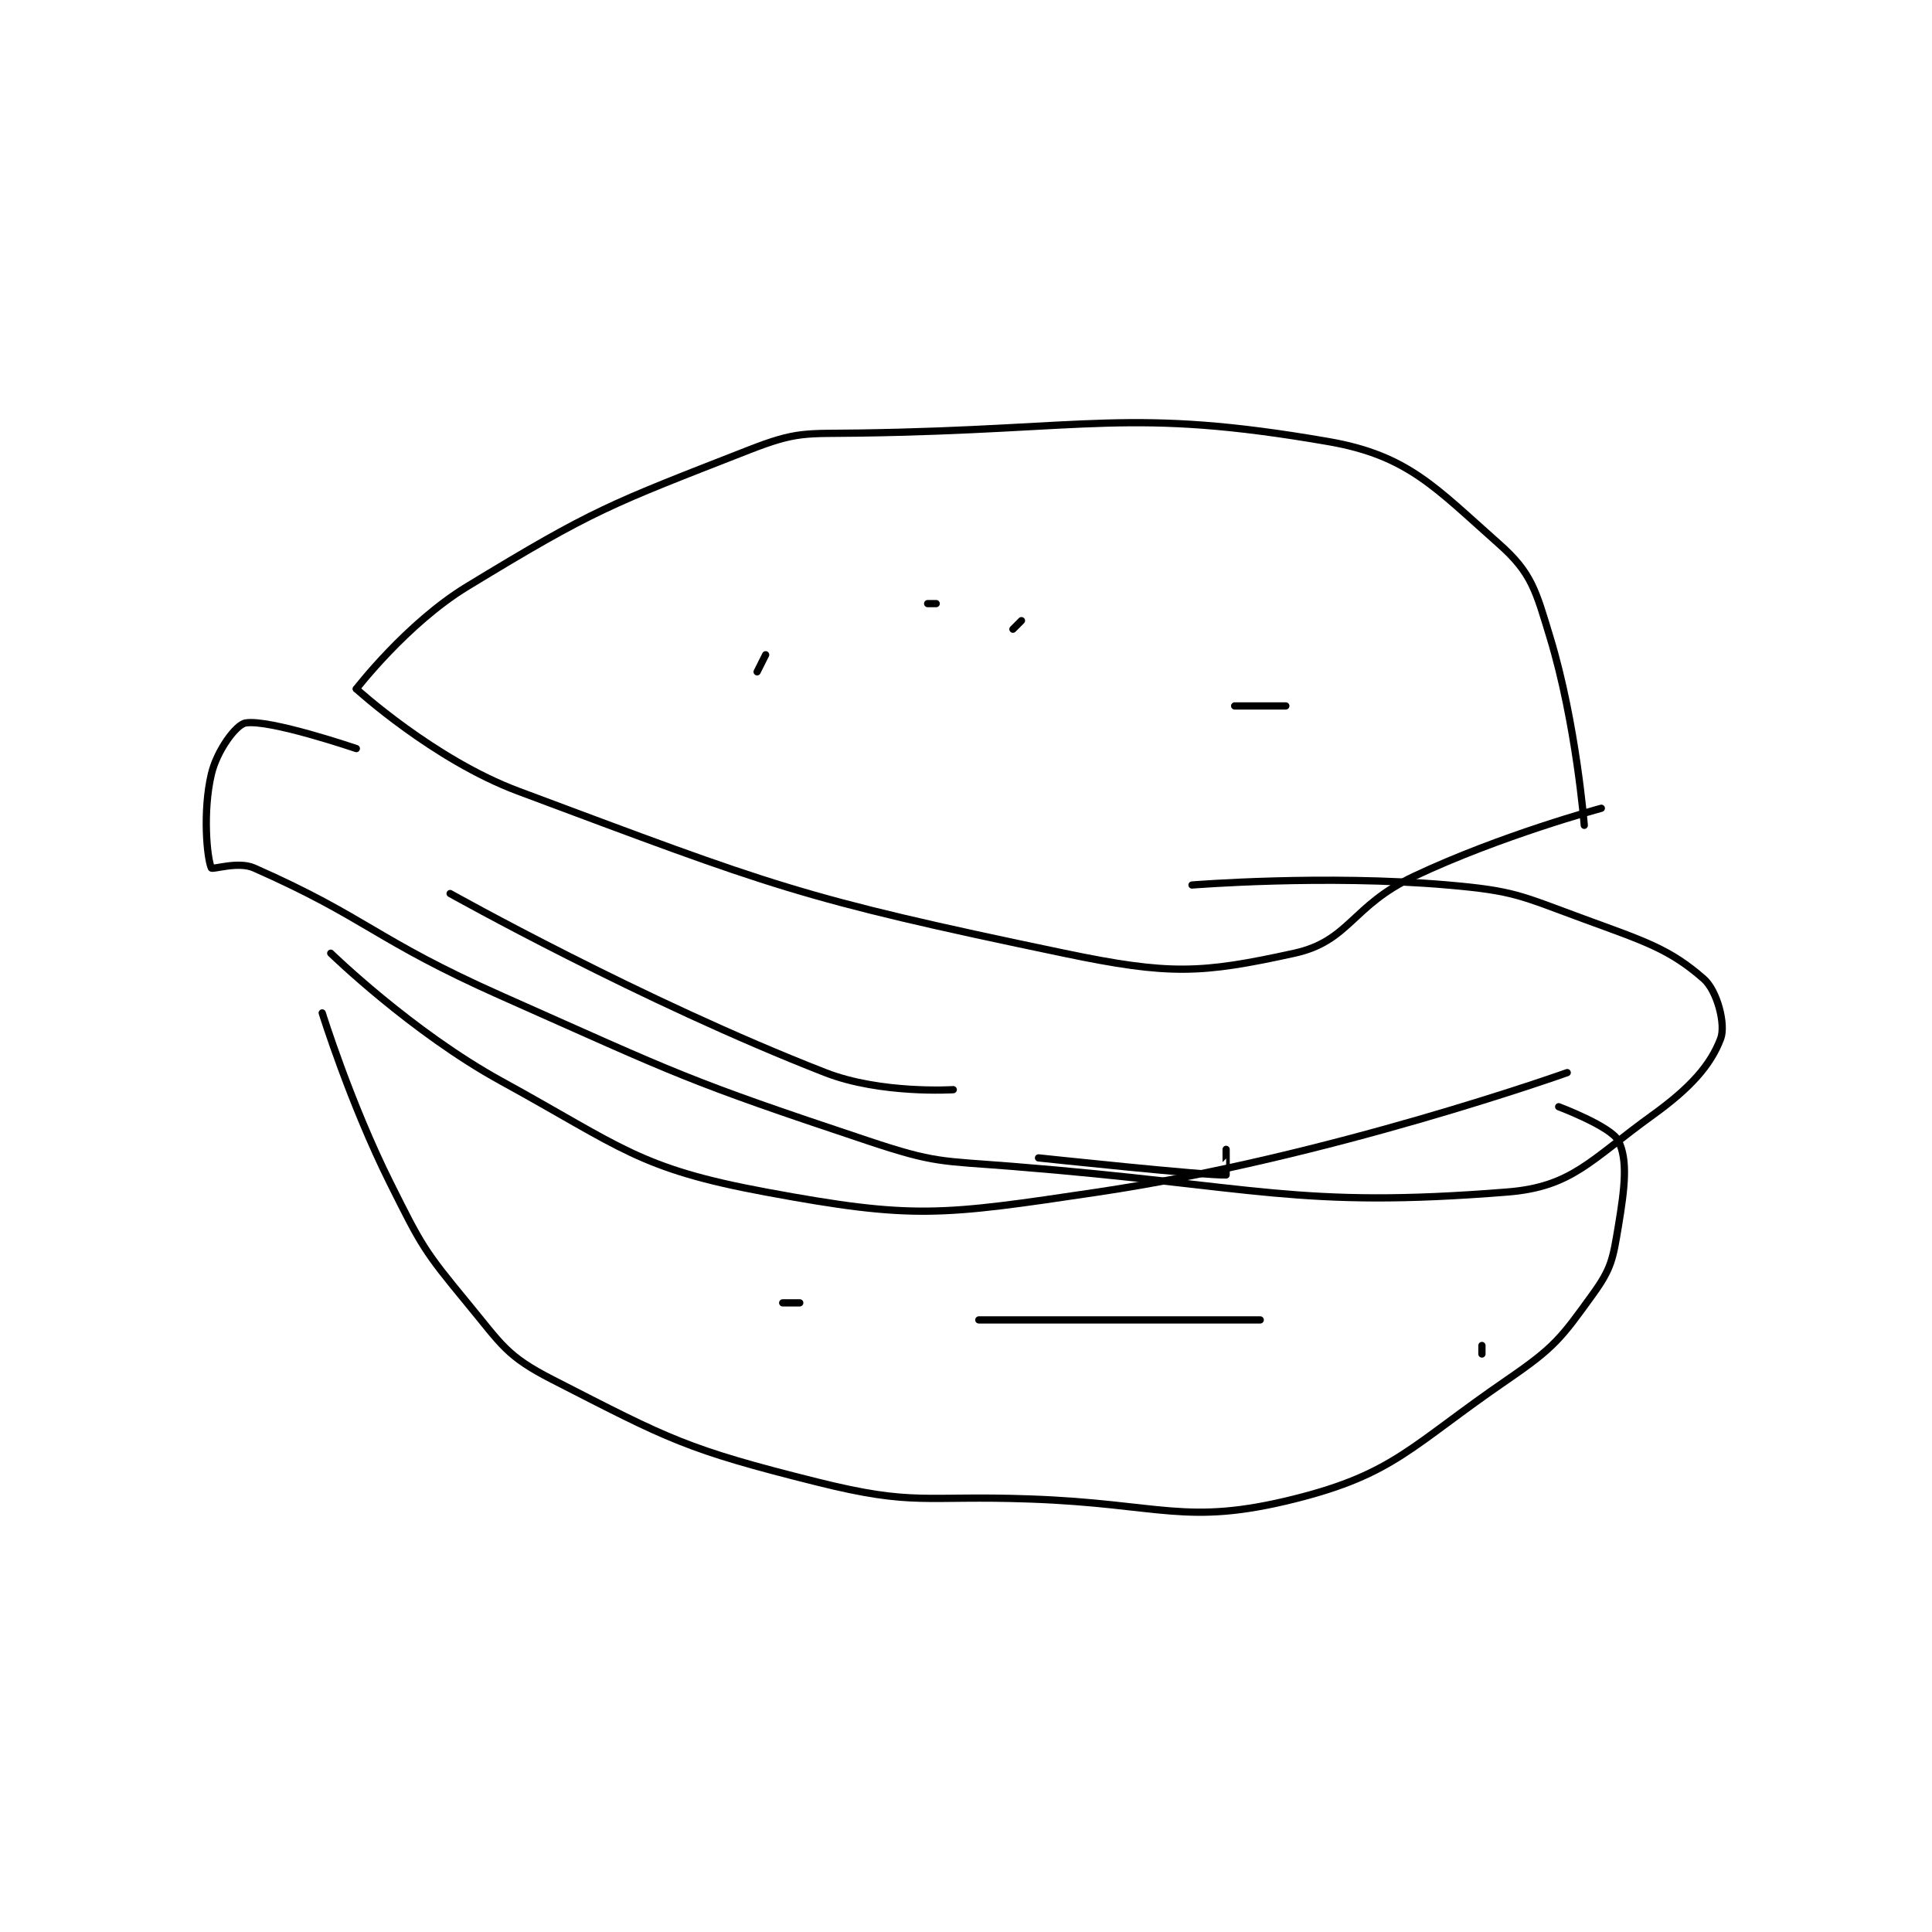 <?xml version="1.0" encoding="utf-8"?>
<!DOCTYPE svg PUBLIC "-//W3C//DTD SVG 1.1//EN" "http://www.w3.org/Graphics/SVG/1.1/DTD/svg11.dtd">
<svg viewBox="0 0 800 800" preserveAspectRatio="xMinYMin meet" xmlns="http://www.w3.org/2000/svg" version="1.1">
<g fill="none" stroke="black" stroke-linecap="round" stroke-linejoin="round" stroke-width="0.85">
<g transform="translate(87.52,179.322) scale(3.531) translate(-174,-139.133)">
<path id="0" d="M191 169.133 C191 169.133 196.907 161.451 204 157.133 C218.931 148.045 220.722 147.503 237 141.133 C242.714 138.897 243.581 139.228 250 139.133 C277.088 138.735 281.669 136.089 305 140.133 C314.337 141.752 317.554 145.547 325 152.133 C328.826 155.518 329.31 157.557 331 163.133 C334.06 173.232 335 185.133 335 185.133 "/>
<path id="1" d="M191 169.133 C191 169.133 200.079 177.428 210 181.133 C240.037 192.352 242.769 193.613 274 200.133 C286.407 202.724 290.085 202.529 301 200.133 C307.458 198.716 307.722 194.57 315 191.133 C325.281 186.279 337 183.133 337 183.133 "/>
<path id="2" d="M188 200.133 C188 200.133 197.477 209.356 208 215.133 C222.213 222.936 224.082 225.363 239 228.133 C256.412 231.367 259.508 230.887 278 228.133 C305.067 224.102 333 214.133 333 214.133 "/>
<path id="3" d="M187 207.133 C187 207.133 190.287 217.707 195 227.133 C198.633 234.4 198.922 234.986 204 241.133 C208.089 246.083 208.585 247.36 214 250.133 C227.768 257.185 229.659 258.298 245 262.133 C256.506 265.01 257.52 263.688 270 264.133 C285.431 264.684 288.212 267.33 301 264.133 C312.756 261.194 314.671 257.902 326 250.133 C331.52 246.348 332.271 245.297 336 240.133 C338.201 237.085 338.354 236.009 339 232.133 C339.76 227.573 340.119 224.372 339 222.133 C338.161 220.454 332 218.133 332 218.133 "/>
<path id="4" d="M191 176.133 C191 176.133 180.769 172.645 178 173.133 C176.877 173.332 174.649 176.374 174 179.133 C172.971 183.506 173.482 188.994 174 190.133 C174.107 190.369 177.135 189.31 179 190.133 C192.287 195.995 193.184 198.548 208 205.133 C229.001 214.467 229.542 214.981 251 222.133 C258.936 224.779 259.499 224.453 268 225.133 C296.717 227.431 301.222 230.116 326 228.133 C333.601 227.525 335.749 224.354 343 219.133 C347.472 215.914 349.836 213.237 351 210.133 C351.606 208.517 350.615 204.547 349 203.133 C344.999 199.633 342.129 198.747 335 196.133 C327.484 193.377 326.872 192.818 319 192.133 C304.554 190.877 289 192.133 289 192.133 "/>
<path id="5" d="M202 193.133 C202 193.133 224.434 205.726 246 214.133 C252.521 216.675 261 216.133 261 216.133 "/>
<path id="6" d="M271 224.133 C271 224.133 290.74 226.236 293 226.133 C293.014 226.133 293 223.133 293 223.133 "/>
<path id="7" d="M300 171.133 L294 171.133 "/>
<path id="8" d="M238 167.133 L239 165.133 "/>
<path id="9" d="M258 159.133 L259 159.133 "/>
<path id="10" d="M269 161.133 L268 162.133 "/>
<path id="11" d="M241 241.133 L243 241.133 "/>
<path id="12" d="M264 243.133 L297 243.133 "/>
<path id="13" d="M323 247.133 L323 246.133 "/>
</g>
</g>
</svg>

